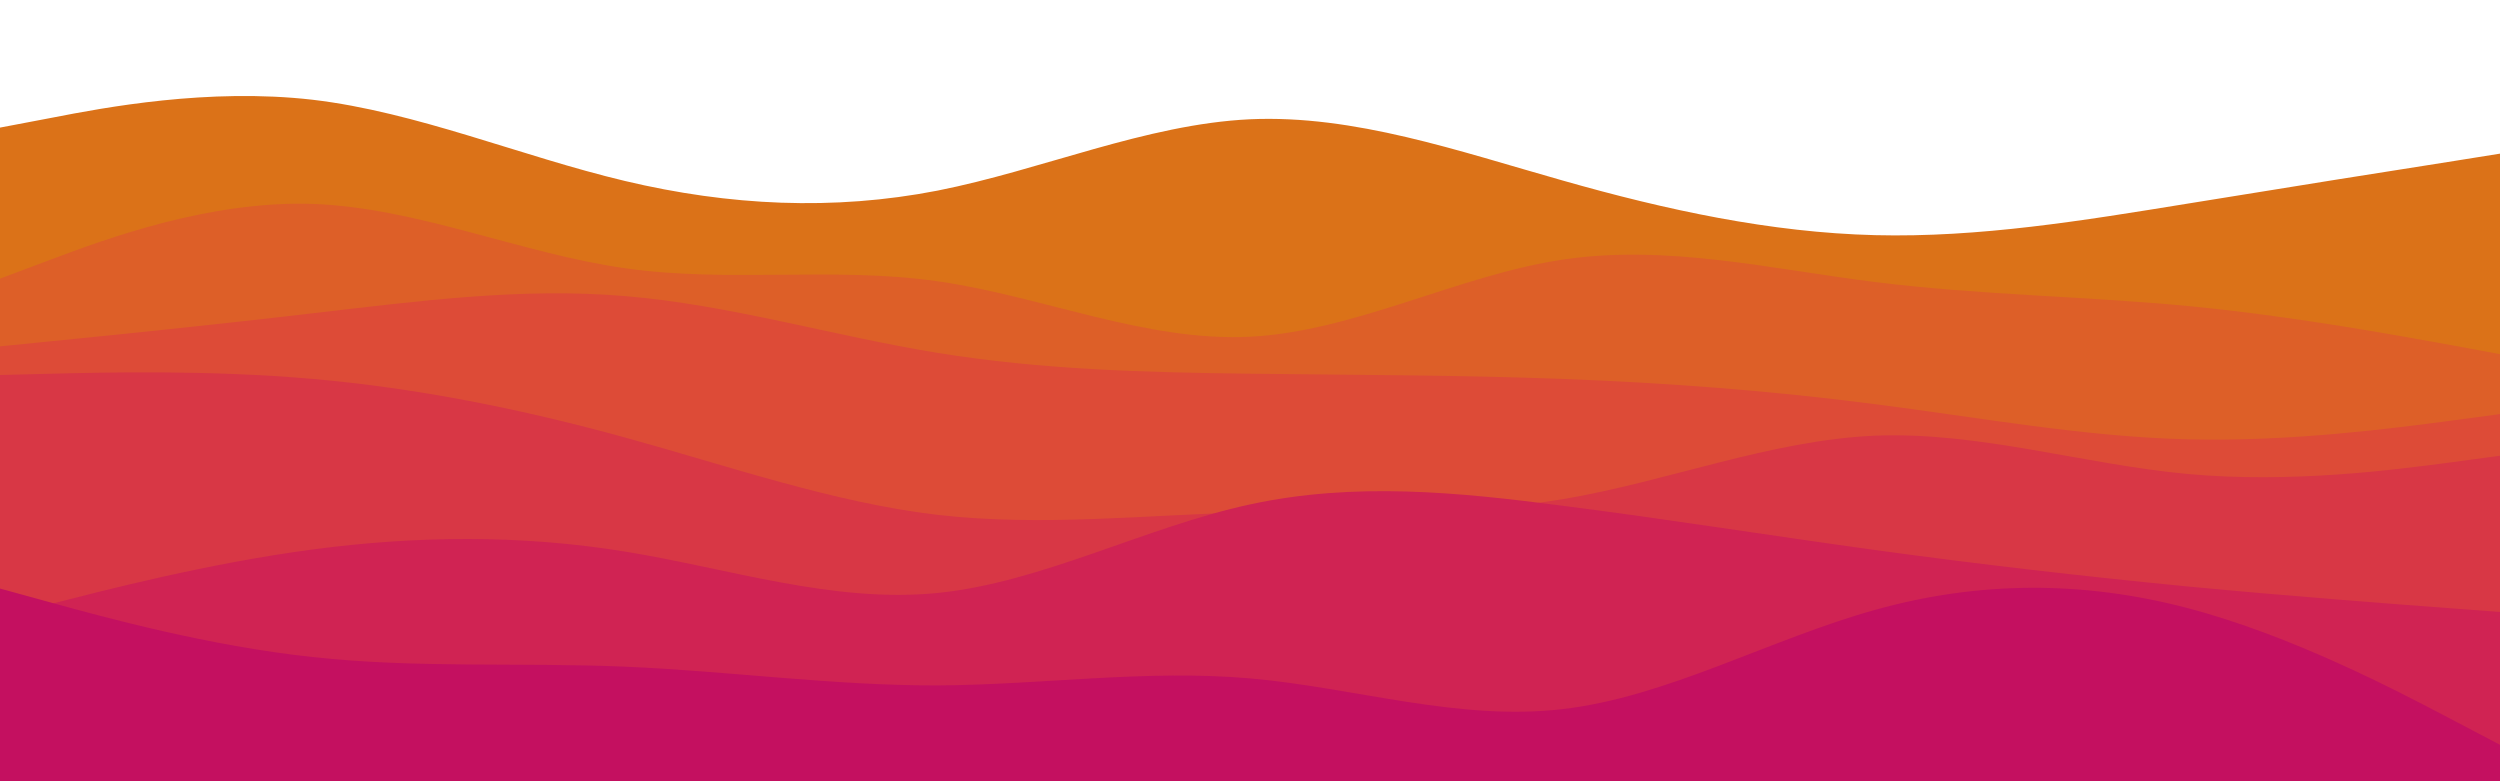 <svg id="visual" viewBox="0 0 960 300" width="960" height="300" xmlns="http://www.w3.org/2000/svg" xmlns:xlink="http://www.w3.org/1999/xlink" version="1.1"><path d="M0 49L20 45.2C40 41.3 80 33.7 120 38.3C160 43 200 60 240 69.5C280 79 320 81 360 73.2C400 65.3 440 47.7 480 45.8C520 44 560 58 600 69.3C640 80.7 680 89.3 720 90.3C760 91.3 800 84.7 840 78.2C880 71.7 920 65.3 940 62.2L960 59L960 301L940 301C920 301 880 301 840 301C800 301 760 301 720 301C680 301 640 301 600 301C560 301 520 301 480 301C440 301 400 301 360 301C320 301 280 301 240 301C200 301 160 301 120 301C80 301 40 301 20 301L0 301Z" fill="#db7218"></path><path d="M0 107L20 99.5C40 92 80 77 120 78.3C160 79.7 200 97.3 240 103C280 108.7 320 102.3 360 108C400 113.7 440 131.3 480 129.3C520 127.3 560 105.7 600 99.7C640 93.7 680 103.3 720 108.3C760 113.3 800 113.7 840 117.5C880 121.3 920 128.7 940 132.3L960 136L960 301L940 301C920 301 880 301 840 301C800 301 760 301 720 301C680 301 640 301 600 301C560 301 520 301 480 301C440 301 400 301 360 301C320 301 280 301 240 301C200 301 160 301 120 301C80 301 40 301 20 301L0 301Z" fill="#dd5f28"></path><path d="M0 133L20 131C40 129 80 125 120 120.3C160 115.7 200 110.3 240 113.7C280 117 320 129 360 135.5C400 142 440 143 480 143.5C520 144 560 144 600 145.5C640 147 680 150 720 155.2C760 160.3 800 167.7 840 168.7C880 169.7 920 164.3 940 161.7L960 159L960 301L940 301C920 301 880 301 840 301C800 301 760 301 720 301C680 301 640 301 600 301C560 301 520 301 480 301C440 301 400 301 360 301C320 301 280 301 240 301C200 301 160 301 120 301C80 301 40 301 20 301L0 301Z" fill="#dd4b37"></path><path d="M0 144L20 143.5C40 143 80 142 120 145.5C160 149 200 157 240 168C280 179 320 193 360 197.7C400 202.3 440 197.7 480 196.7C520 195.7 560 198.3 600 191.7C640 185 680 169 720 167.3C760 165.7 800 178.3 840 182C880 185.7 920 180.3 940 177.7L960 175L960 301L940 301C920 301 880 301 840 301C800 301 760 301 720 301C680 301 640 301 600 301C560 301 520 301 480 301C440 301 400 301 360 301C320 301 280 301 240 301C200 301 160 301 120 301C80 301 40 301 20 301L0 301Z" fill="#d83745"></path><path d="M0 237L20 231.8C40 226.7 80 216.3 120 211C160 205.7 200 205.3 240 211.8C280 218.3 320 231.7 360 227.7C400 223.7 440 202.3 480 193.7C520 185 560 189 600 194.2C640 199.3 680 205.7 720 211.2C760 216.7 800 221.3 840 225.2C880 229 920 232 940 233.5L960 235L960 301L940 301C920 301 880 301 840 301C800 301 760 301 720 301C680 301 640 301 600 301C560 301 520 301 480 301C440 301 400 301 360 301C320 301 280 301 240 301C200 301 160 301 120 301C80 301 40 301 20 301L0 301Z" fill="#d02353"></path><path d="M0 226L20 231.5C40 237 80 248 120 252.3C160 256.7 200 254.3 240 256C280 257.7 320 263.3 360 263.2C400 263 440 257 480 260.5C520 264 560 277 600 272.3C640 267.7 680 245.3 720 234.2C760 223 800 223 840 233.5C880 244 920 265 940 275.5L960 286L960 301L940 301C920 301 880 301 840 301C800 301 760 301 720 301C680 301 640 301 600 301C560 301 520 301 480 301C440 301 400 301 360 301C320 301 280 301 240 301C200 301 160 301 120 301C80 301 40 301 20 301L0 301Z" fill="#c41060"></path></svg>
